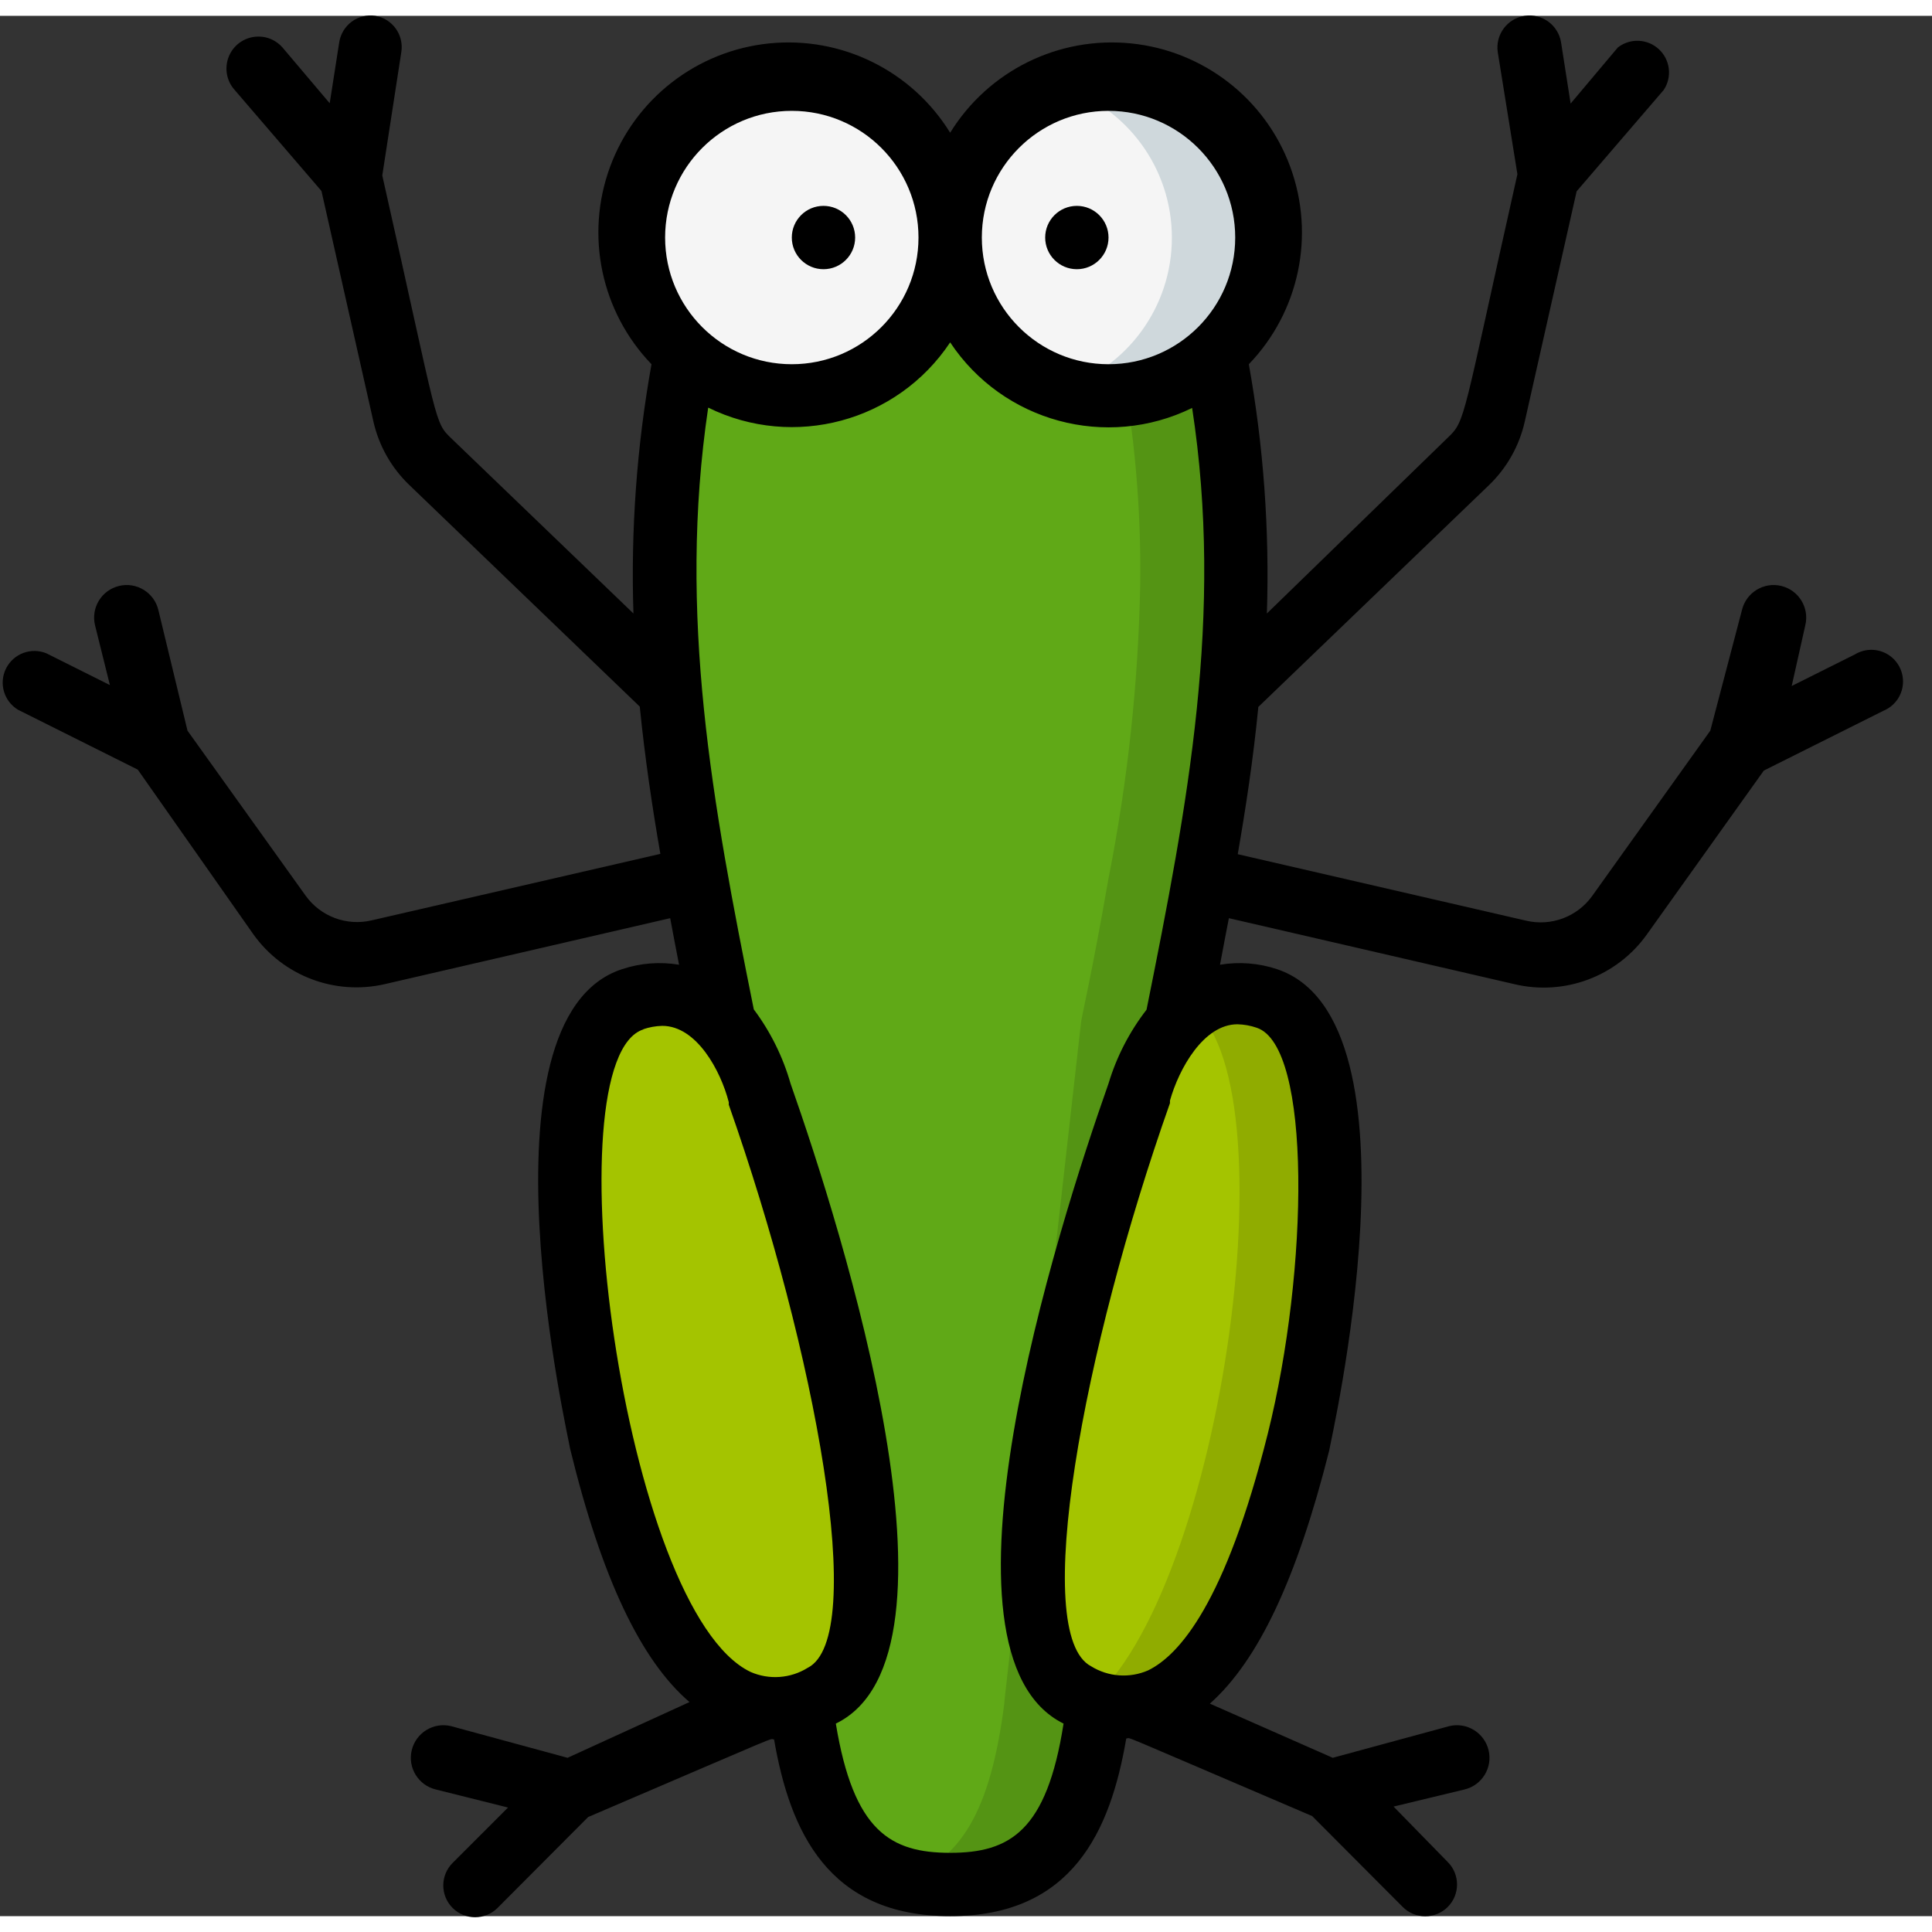 <svg height="512" viewBox="0 0 61 60" width="512" xmlns="http://www.w3.org/2000/svg"><rect x="0" y="0" width="61" height="60" fill="#333333" stroke="none"/><g id="023---Grasshopper" fill="none"><g id="Icons" transform="translate(17 2)"><path id="Shape" d="m22 16c-.063 3.1-.398 6.188-1 9.23-.52 3-.87 4.46-.87 4.57-2.43 21.55-2.42 21.38-2.42 21.48-.52 4.18-1.84 5.72-4.71 5.72-3.38 0-4.29-2.32-4.72-5.72-3.21-28.49-2-18.5-3.29-26-.602-3.058-.934-6.164-.99-9.28-.039-2.449.175-4.895.64-7.3l8.36-3.7 8.36 3.7c.465 2.405.679 4.851.64 7.3z" fill="#549414"/><path id="Shape" d="m19 16c-.063 3.1-.398 6.188-1 9.23-.52 3-.87 4.46-.87 4.57-2.43 21.55-2.42 21.38-2.42 21.48-.43 3.37-1.37 5-3.22 5.54-1.85-.51-2.79-2.17-3.22-5.54 0-.1 0 .23-2.42-21.49-1.41-6.95-2.72-14.11-1.22-21.09l6.86-3 6.86 3c.468 2.404.686 4.851.65 7.3z" fill="#60a917"/><circle id="Oval" cx="8" cy="5" fill="#f5f5f5" r="5"/><circle id="Oval" cx="18" cy="5" fill="#cfd8dc" r="5"/><path id="Shape" d="m20 5c.005 2.187-1.413 4.124-3.5 4.78-2.092-.65-3.517-2.585-3.517-4.775s1.425-4.125 3.517-4.775c2.083.655 3.5 2.586 3.5 4.77z" fill="#f5f5f5"/><path id="Shape" d="m7 32.08s-1-4.08-4.07-3.08c-3.07 1-2.06 10.27-1 14.38s3.07 10.27 7.16 8.21-2.09-19.51-2.09-19.51z" fill="#a4c400"/><path id="Shape" d="m24.1 43.38c-1 4.1-3.08 10.26-7.18 8.21-4.12-2.05 2.08-19.51 2.08-19.51.277-1.061.866-2.016 1.69-2.74.682-.514 1.581-.643 2.38-.34 3.08 1 2.06 10.27 1.03 14.38z" fill="#90ac00"/><path id="Shape" d="m16.92 51.59c-4.12-2.05 2.08-19.51 2.08-19.51.277-1.061.866-2.016 1.69-2.74 3.22 2.66.67 19.66-3.77 22.25z" fill="#a4c400"/></g><g id="Layer_10" fill="#000" transform="translate(0 -1)"><path id="Shape" d="m8 30c.941 1.317 2.583 1.937 4.16 1.57l9-2.08c.09.49.19 1 .28 1.47-.602-.101-1.221-.053-1.8.14-4.77 1.56-1.64 15.01-1.64 15.14 1 4.1 2.24 6.69 3.77 8l-3.85 1.76-3.68-1c-.552-.133-1.107.208-1.24.76s.208 1.107.76 1.24l2.28.57-1.75 1.75c-.392.392-.392 1.028 0 1.42.392.392 1.028.392 1.42 0l2.86-2.87c6.49-2.78 5.67-2.45 5.87-2.45.5 2.89 1.7 5.58 5.56 5.58s5.06-2.69 5.56-5.61c.2 0-.63-.33 5.87 2.45l2.86 2.87c.392.392 1.028.392 1.42 0s.392-1.028 0-1.42l-1.71-1.75 2.24-.54c.552-.133.893-.688.76-1.24-.133-.552-.688-.893-1.24-.76l-3.68 1-3.88-1.71c1.53-1.36 2.75-3.95 3.77-8 0-.13 3.16-13.58-1.65-15.19-.579-.193-1.198-.241-1.8-.14.09-.49.19-1 .28-1.47l9 2.08c1.589.384 3.252-.237 4.2-1.57l3.69-5.17 3.78-1.89c.346-.144.582-.47.612-.843s-.152-.733-.47-.93c-.319-.197-.721-.2-1.042-.007l-2 1 .43-1.92c.133-.552-.208-1.107-.76-1.24-.552-.133-1.107.208-1.24.76l-1 3.81-3.73 5.22c-.472.657-1.293.964-2.08.78l-9.11-2.1c.25-1.44.49-3 .65-4.65l7.28-7c.564-.542.957-1.237 1.13-2l1.64-7.28 2.75-3.2c.271-.409.206-.954-.155-1.287-.36-.333-.909-.355-1.295-.053l-1.49 1.77-.3-1.92c-.083-.552-.598-.933-1.15-.85s-.933.598-.85 1.15l.62 3.85c-1.76 7.83-1.62 7.77-2.21 8.33l-5.7 5.54c.086-2.636-.105-5.274-.57-7.87 1.593-1.655 2.101-4.074 1.309-6.23-.792-2.156-2.746-3.671-5.032-3.9-2.286-.23-4.502.866-5.707 2.821-1.206-1.955-3.422-3.051-5.707-2.821-2.286.23-4.239 1.744-5.032 3.9-.792 2.156-.284 4.575 1.309 6.23-.465 2.596-.656 5.234-.57 7.87l-5.72-5.5c-.59-.57-.4-.3-2.21-8.33l.6-3.89c.09-.544-.276-1.058-.82-1.15-.263-.04-.53.026-.744.183-.214.158-.356.394-.396.657l-.3 1.92-1.49-1.76c-.238-.272-.602-.396-.956-.326-.354.07-.644.323-.76.665s-.042.719.196.991l2.75 3.2 1.64 7.28c.173.763.566 1.458 1.13 2l7.28 7c.16 1.61.4 3.21.65 4.65l-9.12 2.1c-.787.184-1.608-.123-2.08-.78l-3.73-5.21-.92-3.81c-.133-.552-.688-.893-1.24-.76s-.893.688-.76 1.24l.47 1.89-2-1c-.484-.201-1.04.005-1.277.472s-.072 1.038.377 1.308l3.78 1.89zm12.3 3c.196-.068.402-.105.61-.11 1.09 0 1.85 1.43 2.1 2.41v.08c2.75 7.81 4.41 16.82 2.49 17.78-.542.337-1.215.385-1.8.13-4.04-1.93-6.31-19.37-3.38-20.29zm9.7 26c-1.88 0-3.05-.68-3.61-4.08 4.45-2.16.2-15.57-1.43-20.21-.241-.844-.634-1.637-1.16-2.34-1.31-6.5-2.41-12.46-1.44-19 2.703 1.328 5.971.447 7.64-2.06 1.666 2.51 4.935 3.396 7.64 2.07 1 6.53-.13 12.49-1.44 19-.539.697-.946 1.486-1.2 2.33-1.64 4.65-5.88 18-1.42 20.21-.53 3.4-1.7 4.08-3.58 4.08zm9.07-26.16c.208.005.414.042.61.11 1.74.58 1.64 7.64.35 12.81-1.34 5.36-2.8 7-3.78 7.48-.585.255-1.258.207-1.8-.13-1.92-1-.26-10 2.49-17.78v-.08c.28-1 1.06-2.41 2.13-2.41zm-4.07-28.84c2.209 0 4 1.791 4 4s-1.791 4-4 4-4-1.791-4-4 1.791-4 4-4zm-10 0c2.209 0 4 1.791 4 4s-1.791 4-4 4-4-1.791-4-4 1.791-4 4-4z"/><circle id="Oval" cx="26" cy="8" r="1"/><circle id="Oval" cx="34" cy="8" r="1"/></g></g></svg>